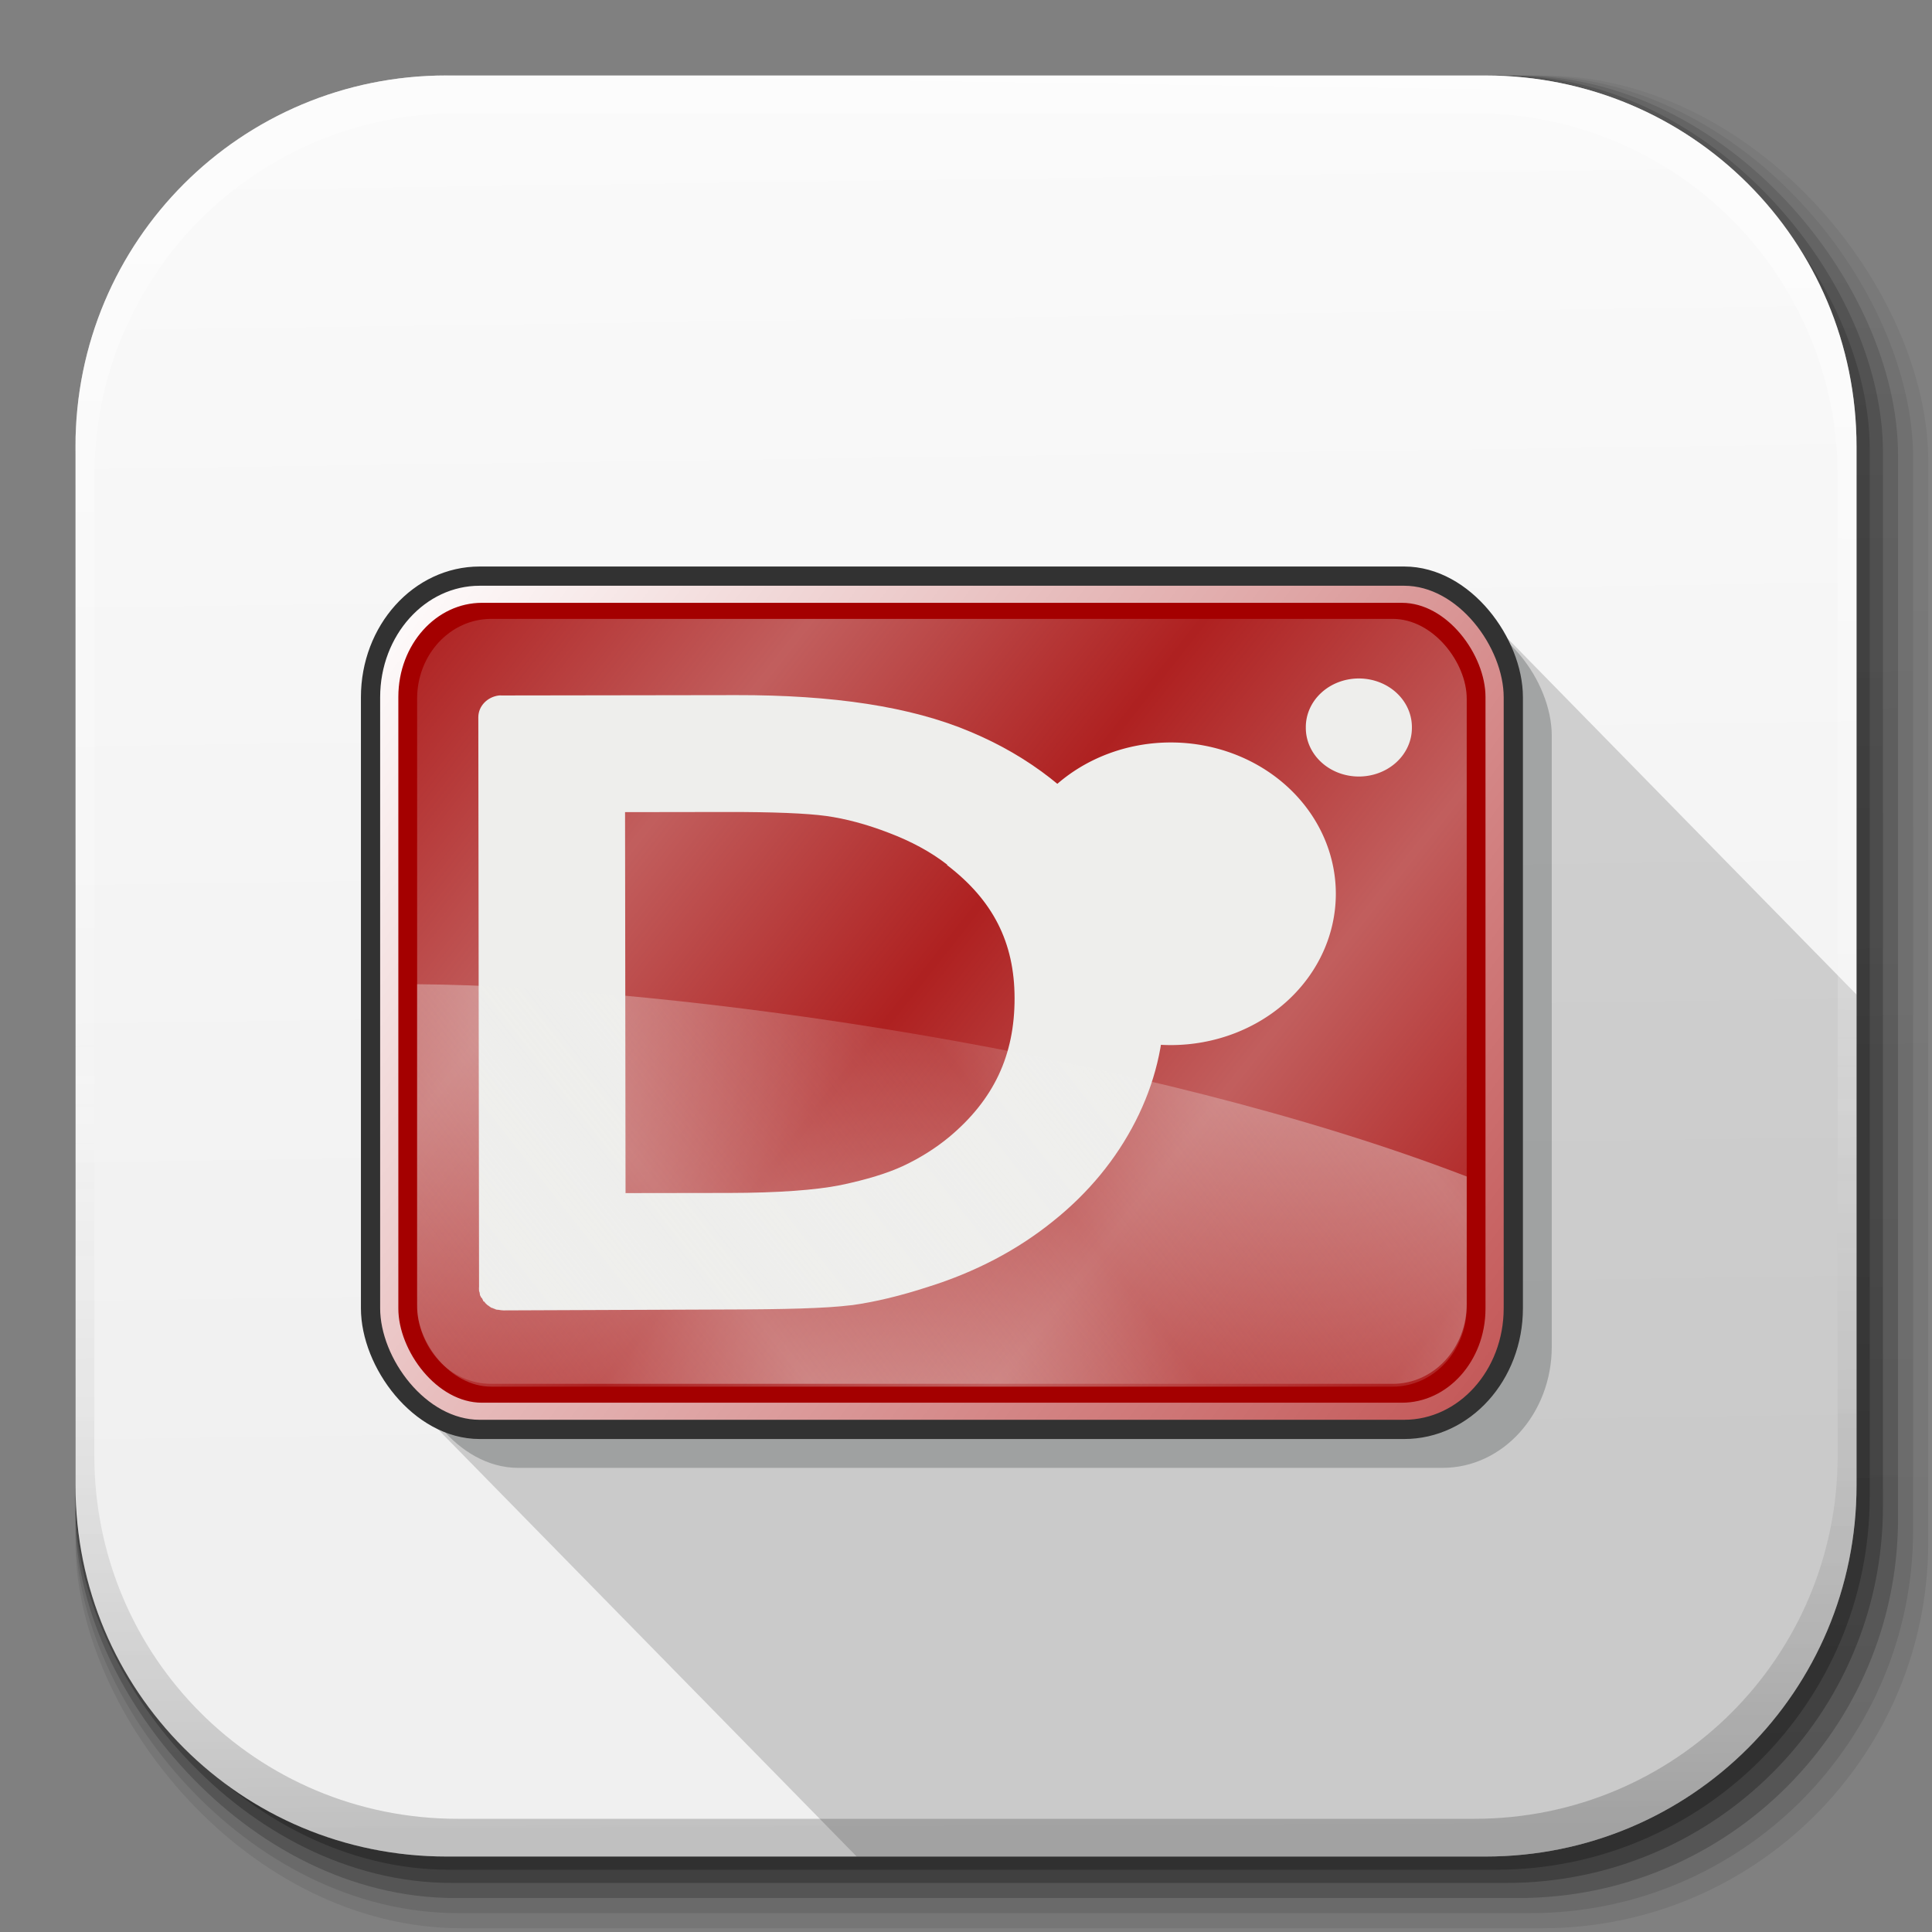 <?xml version="1.0" encoding="UTF-8" standalone="no"?>
<!-- Created with Inkscape (http://www.inkscape.org/) -->

<svg
   xmlns:dc="http://purl.org/dc/elements/1.1/"
   xmlns:cc="http://creativecommons.org/ns#"
   xmlns:rdf="http://www.w3.org/1999/02/22-rdf-syntax-ns#"
   xmlns:svg="http://www.w3.org/2000/svg"
   xmlns="http://www.w3.org/2000/svg"
   xmlns:xlink="http://www.w3.org/1999/xlink"
   version="1.1"
   width="512"
   height="512"
   id="svg2">
  <rect width="100%" height="100%" fill="#808080" stroke="none"/>
  <defs
     id="defs4">
    <linearGradient
       x1="19.245"
       y1="21.031"
       x2="19.36"
       y2="44.984"
       id="linearGradient2460"
       gradientUnits="userSpaceOnUse">
      <stop
         id="stop3602"
         style="stop-color:#fafafa;stop-opacity:1"
         offset="0" />
      <stop
         id="stop3604"
         style="stop-color:#f0f0f0;stop-opacity:1"
         offset="1" />
    </linearGradient>
    <linearGradient
       x1="1012.513"
       y1="484.417"
       x2="1006.808"
       y2="20.626"
       id="linearGradient4114-2-6"
       xlink:href="#ButtonShadow-0-1-1-5-9"
       gradientUnits="userSpaceOnUse"
       gradientTransform="matrix(1.032,0,0,1.032,-830.864,592.678)" />
    <linearGradient
       x1="45.448"
       y1="92.54"
       x2="45.448"
       y2="7.017"
       id="ButtonShadow-0-1-1-5-9"
       gradientUnits="userSpaceOnUse"
       gradientTransform="matrix(1.006,0,0,0.994,100,0)">
      <stop
         id="stop3750-8-9-3-6-4"
         style="stop-color:#000000;stop-opacity:1"
         offset="0" />
      <stop
         id="stop3752-5-6-4-2-9"
         style="stop-color:#000000;stop-opacity:0.588"
         offset="1" />
    </linearGradient>
    <linearGradient
       x1="1012.513"
       y1="484.417"
       x2="1006.808"
       y2="20.626"
       id="linearGradient4112-2-6"
       xlink:href="#ButtonShadow-0-1-1-5-9"
       gradientUnits="userSpaceOnUse"
       gradientTransform="matrix(1.04,0,0,1.04,-837.951,592.518)" />
    <linearGradient
       x1="1012.513"
       y1="484.417"
       x2="1006.808"
       y2="20.626"
       id="linearGradient4110-6-7"
       xlink:href="#ButtonShadow-0-1-1-5-9"
       gradientUnits="userSpaceOnUse"
       gradientTransform="matrix(1.023,0,0,1.023,-823.777,592.838)" />
    <linearGradient
       x1="1012.513"
       y1="484.417"
       x2="1006.808"
       y2="20.626"
       id="linearGradient4116-6-3"
       xlink:href="#ButtonShadow-0-1-1-5-9"
       gradientUnits="userSpaceOnUse"
       gradientTransform="matrix(1.015,0,0,1.015,-816.69,592.997)" />
    <linearGradient
       x1="1012.513"
       y1="484.417"
       x2="1006.808"
       y2="20.626"
       id="linearGradient5342-3"
       xlink:href="#ButtonShadow-0-1-1-5-9"
       gradientUnits="userSpaceOnUse"
       gradientTransform="matrix(1.007,0,0,1.007,-810.489,593.137)" />
    <linearGradient
       x1="993.439"
       y1="51.512"
       x2="988.786"
       y2="363.738"
       id="linearGradient4084-8"
       xlink:href="#linearGradient3737-9"
       gradientUnits="userSpaceOnUse"
       gradientTransform="translate(778.6,-360.56)" />
    <linearGradient
       id="linearGradient3737-9">
      <stop
         id="stop3739-7"
         style="stop-color:#ffffff;stop-opacity:1"
         offset="0" />
      <stop
         id="stop3741-4"
         style="stop-color:#ffffff;stop-opacity:0"
         offset="1" />
    </linearGradient>
    <linearGradient
       x1="1764.649"
       y1="155.597"
       x2="1763.69"
       y2="-55.941"
       id="linearGradient4086-12"
       xlink:href="#linearGradient4046-3"
       gradientUnits="userSpaceOnUse" />
    <linearGradient
       id="linearGradient4046-3">
      <stop
         id="stop4048-7"
         style="stop-color:#000000;stop-opacity:1"
         offset="0" />
      <stop
         id="stop4050-73"
         style="stop-color:#ffffff;stop-opacity:0.2"
         offset="1" />
    </linearGradient>
    <linearGradient
       x1="18.93"
       y1="6.295"
       x2="19.36"
       y2="36.644"
       id="linearGradient3157"
       xlink:href="#linearGradient2460"
       gradientUnits="userSpaceOnUse"
       gradientTransform="matrix(12.103,0,0,12.103,-34.468,-46.187)" />
    <linearGradient
       id="linearGradient3645">
      <stop
         id="stop3647"
         style="stop-color:#1011a1;stop-opacity:1"
         offset="0" />
      <stop
         id="stop3649"
         style="stop-color:#6969e1;stop-opacity:1"
         offset="1" />
    </linearGradient>
    <linearGradient
       id="linearGradient3653">
      <stop
         id="stop3655"
         style="stop-color:#b40e0e;stop-opacity:1"
         offset="0" />
      <stop
         id="stop3657"
         style="stop-color:#ff5959;stop-opacity:1"
         offset="1" />
    </linearGradient>
    <linearGradient
       x1="-678.823"
       y1="1794.814"
       x2="-1549.978"
       y2="1721.275"
       id="linearGradient3077"
       xlink:href="#linearGradient3669"
       gradientUnits="userSpaceOnUse"
       gradientTransform="translate(2104,48)" />
    <linearGradient
       id="linearGradient3669">
      <stop
         id="stop3671"
         style="stop-color:#01a300;stop-opacity:1"
         offset="0" />
      <stop
         id="stop3673"
         style="stop-color:#01df00;stop-opacity:1"
         offset="1" />
    </linearGradient>
    <linearGradient
       x1="-678.823"
       y1="1794.814"
       x2="-1549.978"
       y2="1721.275"
       id="linearGradient4437"
       xlink:href="#linearGradient3669"
       gradientUnits="userSpaceOnUse"
       gradientTransform="matrix(0.166,0,0,0.166,429.012,93.801)" />
    <linearGradient
       x1="-1527.351"
       y1="1387.521"
       x2="-1086.116"
       y2="454.14"
       id="linearGradient4445"
       xlink:href="#linearGradient3645"
       gradientUnits="userSpaceOnUse"
       gradientTransform="matrix(0.166,0,0,0.166,429.012,93.801)" />
    <linearGradient
       x1="-933.381"
       y1="680.414"
       x2="-316.784"
       y2="1721.275"
       id="linearGradient6337"
       xlink:href="#linearGradient3653"
       gradientUnits="userSpaceOnUse"
       gradientTransform="matrix(0.166,0,0,0.166,429.012,93.801)" />
    <linearGradient
       id="linearGradient3420">
      <stop
         id="stop3430"
         style="stop-color:#f2f2f0;stop-opacity:0.135"
         offset="0" />
      <stop
         id="stop3424"
         style="stop-color:#eeeeec;stop-opacity:0.396"
         offset="1" />
    </linearGradient>
    <linearGradient
       id="linearGradient3456">
      <stop
         id="stop3458"
         style="stop-color:#ffffff;stop-opacity:1"
         offset="0" />
      <stop
         id="stop3460"
         style="stop-color:#ffffff;stop-opacity:0.333"
         offset="1" />
    </linearGradient>
    <linearGradient
       id="linearGradient3231">
      <stop
         id="stop3233"
         style="stop-color:#f2f2f0;stop-opacity:0.135"
         offset="0" />
      <stop
         id="stop3235"
         style="stop-color:#eeeeec;stop-opacity:0.396"
         offset="1" />
    </linearGradient>
    <linearGradient
       x1="27.248"
       y1="33.563"
       x2="44.496"
       y2="47.031"
       id="linearGradient3426"
       xlink:href="#linearGradient3420-3"
       gradientUnits="userSpaceOnUse"
       gradientTransform="matrix(1,0,0,0.992,-0.678,0.501)"
       spreadMethod="reflect" />
    <linearGradient
       id="linearGradient3420-3">
      <stop
         id="stop3430-5"
         style="stop-color:#f2f2f0;stop-opacity:0.135"
         offset="0" />
      <stop
         id="stop3424-2"
         style="stop-color:#eeeeec;stop-opacity:0.396"
         offset="1" />
    </linearGradient>
    <linearGradient
       x1="24.482"
       y1="30.994"
       x2="104.024"
       y2="90.719"
       id="linearGradient3462"
       xlink:href="#linearGradient3456-9"
       gradientUnits="userSpaceOnUse"
       gradientTransform="matrix(0.997,0,0,0.989,-0.497,0.687)" />
    <linearGradient
       id="linearGradient3456-9">
      <stop
         id="stop3458-3"
         style="stop-color:#ffffff;stop-opacity:1"
         offset="0" />
      <stop
         id="stop3460-9"
         style="stop-color:#ffffff;stop-opacity:0.333"
         offset="1" />
    </linearGradient>
    <linearGradient
       x1="27.248"
       y1="33.563"
       x2="44.496"
       y2="47.031"
       id="linearGradient2232"
       xlink:href="#linearGradient3420-3"
       gradientUnits="userSpaceOnUse"
       gradientTransform="matrix(1,0,0,-0.992,-0.678,121.014)"
       spreadMethod="reflect" />
    <linearGradient
       id="linearGradient4873">
      <stop
         id="stop4875"
         style="stop-color:#f2f2f0;stop-opacity:0.135"
         offset="0" />
      <stop
         id="stop4877"
         style="stop-color:#eeeeec;stop-opacity:0.396"
         offset="1" />
    </linearGradient>
    <linearGradient
       x1="27.248"
       y1="33.563"
       x2="44.496"
       y2="47.031"
       id="linearGradient4879"
       xlink:href="#linearGradient3420-3"
       gradientUnits="userSpaceOnUse"
       gradientTransform="matrix(1,0,0,0.992,-0.678,0.501)"
       spreadMethod="reflect" />
    <linearGradient
       id="linearGradient4881">
      <stop
         id="stop4883"
         style="stop-color:#f2f2f0;stop-opacity:0.135"
         offset="0" />
      <stop
         id="stop4885"
         style="stop-color:#eeeeec;stop-opacity:0.396"
         offset="1" />
    </linearGradient>
    <linearGradient
       x1="24.482"
       y1="30.994"
       x2="104.024"
       y2="90.719"
       id="linearGradient4887"
       xlink:href="#linearGradient3456-9"
       gradientUnits="userSpaceOnUse"
       gradientTransform="matrix(0.997,0,0,0.989,-0.497,0.687)" />
    <linearGradient
       id="linearGradient4889">
      <stop
         id="stop4891"
         style="stop-color:#ffffff;stop-opacity:1"
         offset="0" />
      <stop
         id="stop4893"
         style="stop-color:#ffffff;stop-opacity:0.333"
         offset="1" />
    </linearGradient>
    <linearGradient
       x1="27.248"
       y1="33.563"
       x2="44.496"
       y2="47.031"
       id="linearGradient4895"
       xlink:href="#linearGradient3420-3"
       gradientUnits="userSpaceOnUse"
       gradientTransform="matrix(1,0,0,-0.992,-0.678,121.014)"
       spreadMethod="reflect" />
    <linearGradient
       id="linearGradient4897">
      <stop
         id="stop4899"
         style="stop-color:#f2f2f0;stop-opacity:0.135"
         offset="0" />
      <stop
         id="stop4901"
         style="stop-color:#eeeeec;stop-opacity:0.396"
         offset="1" />
    </linearGradient>
    <linearGradient
       x1="27.248"
       y1="33.563"
       x2="44.496"
       y2="47.031"
       id="linearGradient4924"
       xlink:href="#linearGradient3420-3"
       gradientUnits="userSpaceOnUse"
       gradientTransform="matrix(1,0,0,0.992,-0.678,0.501)"
       spreadMethod="reflect" />
    <linearGradient
       x1="24.482"
       y1="30.994"
       x2="104.024"
       y2="90.719"
       id="linearGradient4926"
       xlink:href="#linearGradient3456-9"
       gradientUnits="userSpaceOnUse"
       gradientTransform="matrix(0.997,0,0,0.989,-0.497,0.687)" />
    <linearGradient
       x1="27.248"
       y1="33.563"
       x2="44.496"
       y2="47.031"
       id="linearGradient4928"
       xlink:href="#linearGradient3420-3"
       gradientUnits="userSpaceOnUse"
       gradientTransform="matrix(1,0,0,-0.992,-0.678,121.014)"
       spreadMethod="reflect" />
    <linearGradient
       x1="27.248"
       y1="33.563"
       x2="44.496"
       y2="47.031"
       id="linearGradient3250"
       xlink:href="#linearGradient3420-3"
       gradientUnits="userSpaceOnUse"
       gradientTransform="matrix(1,0,0,0.992,-0.678,0.501)"
       spreadMethod="reflect" />
    <linearGradient
       x1="24.482"
       y1="30.994"
       x2="104.024"
       y2="90.719"
       id="linearGradient3252"
       xlink:href="#linearGradient3456-9"
       gradientUnits="userSpaceOnUse"
       gradientTransform="matrix(0.997,0,0,0.989,-0.497,0.687)" />
    <linearGradient
       x1="27.248"
       y1="33.563"
       x2="44.496"
       y2="47.031"
       id="linearGradient3254"
       xlink:href="#linearGradient3420-3"
       gradientUnits="userSpaceOnUse"
       gradientTransform="matrix(1,0,0,-0.992,-0.678,121.014)"
       spreadMethod="reflect" />
    <linearGradient
       x1="27.248"
       y1="33.563"
       x2="44.496"
       y2="47.031"
       id="linearGradient4090"
       xlink:href="#linearGradient3420-3"
       gradientUnits="userSpaceOnUse"
       gradientTransform="matrix(3.758,0,0,-3.727,8.138,491.833)"
       spreadMethod="reflect" />
    <linearGradient
       x1="24.482"
       y1="30.994"
       x2="104.024"
       y2="90.719"
       id="linearGradient4094"
       xlink:href="#linearGradient3456-9"
       gradientUnits="userSpaceOnUse"
       gradientTransform="matrix(3.748,0,0,3.716,8.817,39.612)" />
    <linearGradient
       x1="27.248"
       y1="33.563"
       x2="44.496"
       y2="47.031"
       id="linearGradient4099"
       xlink:href="#linearGradient3420-3"
       gradientUnits="userSpaceOnUse"
       gradientTransform="matrix(3.758,0,0,3.727,8.138,38.915)"
       spreadMethod="reflect" />
  </defs>
  <g
     transform="translate(0,-540.362)"
     id="layer1" />
  <g
     transform="matrix(1.1,0,0,0.444,95.081,256.393)"
     id="g2036">
    <g
       transform="matrix(1.053,0,0,1.286,-1.263,-13.429)"
       id="g3712"
       style="opacity:0.4" />
  </g>
  <g
     transform="translate(97.481,231.282)"
     id="g3541" />
  <g
     transform="translate(97.481,231.282)"
     id="g3536" />
  <g
     transform="translate(-11.985,-592.117)"
     id="g4103">
    <rect
       width="487"
       height="487"
       ry="101.458"
       x="31.985"
       y="612.117"
       id="rect6187"
       style="opacity:0.1;color:#000000;fill:url(#linearGradient4114-2-6);fill-opacity:1;fill-rule:nonzero;stroke:none;stroke-width:1.5;marker:none;visibility:visible;display:inline;overflow:visible;enable-background:accumulate" />
    <rect
       width="491"
       height="491"
       ry="102.292"
       x="31.985"
       y="612.117"
       id="rect6191"
       style="opacity:0.08;color:#000000;fill:url(#linearGradient4112-2-6);fill-opacity:1;fill-rule:nonzero;stroke:none;stroke-width:1.5;marker:none;visibility:visible;display:inline;overflow:visible;enable-background:accumulate" />
    <rect
       width="483"
       height="483"
       ry="100.625"
       x="31.985"
       y="612.117"
       id="rect6183"
       style="opacity:0.2;color:#000000;fill:url(#linearGradient4110-6-7);fill-opacity:1;fill-rule:nonzero;stroke:none;stroke-width:1.5;marker:none;visibility:visible;display:inline;overflow:visible;enable-background:accumulate" />
    <rect
       width="479"
       height="479"
       ry="99.792"
       x="31.985"
       y="612.117"
       id="rect6179"
       style="opacity:0.25;color:#000000;fill:url(#linearGradient4116-6-3);fill-opacity:1;fill-rule:nonzero;stroke:none;stroke-width:1.5;marker:none;visibility:visible;display:inline;overflow:visible;enable-background:accumulate" />
    <rect
       width="475.5"
       height="475.5"
       ry="99.062"
       x="31.985"
       y="612.117"
       id="rect5574"
       style="opacity:0.25;color:#000000;fill:url(#linearGradient5342-3);fill-opacity:1;fill-rule:nonzero;stroke:none;stroke-width:1.5;marker:none;visibility:visible;display:inline;overflow:visible;enable-background:accumulate" />
  </g>
  <path
     d="M 118.344,20 C 63.867,20 20,63.867 20,118.344 l 0,23.062 0,252.25 C 20,448.133 63.867,492 118.344,492 l 275.312,0 C 448.133,492 492,448.133 492,393.656 l 0,-252.25 0,-23.062 C 492,63.867 448.133,20 393.656,20 l -275.312,0 z"
     id="rect5505"
     style="fill:url(#linearGradient3157);stroke:none" />
  <path
     d="m 127.094,152.688 c -16.02,0 -28.906,14.308 -28.906,32.094 l 0,161.938 c 0,10.483 4.506,19.705 11.469,25.562 0.042,0.035 0.052,0.121 0.094,0.156 0.101,0.084 0.211,0.136 0.312,0.219 44.02,44.933 79.873,81.498 116.969,119.344 l 166.625,0 C 448.133,492 492,448.133 492,393.656 l 0,-130.094 c -29.632,-30.215 -60.776,-61.982 -94.844,-96.781 -1.227,-1.47 -2.512,-2.807 -3.969,-4 -5.28,-6.217 -12.757,-10.094 -21.094,-10.094 l -245,0 z"
     id="path3949"
     style="fill:#000000;fill-opacity:0.157;fill-rule:nonzero;stroke:none" />
  <g
     transform="translate(-605.519,-353.968)"
     id="g4076">
    <g
       transform="translate(-926.668,684.384)"
       id="g4038" />
  </g>
  <g
     transform="translate(-605.519,-353.968)"
     id="g4076-9">
    <g
       transform="translate(-926.668,684.384)"
       id="g4038-9">
      <path
         d="m 1650.499,-310.416 c -54.477,0 -98.312,43.836 -98.312,98.312 l 0,275.344 c 0,54.477 43.836,98.344 98.312,98.344 l 2.938,0 c -53.322,0 -96.25,-42.928 -96.25,-96.25 l 0,-269.5 c 0,-53.322 42.928,-96.25 96.25,-96.25 l 269.5,0 c 53.322,0 96.25,42.928 96.25,96.25 l 0,269.5 c 0,53.323 -42.928,96.25 -96.25,96.25 l 2.906,0 c 54.477,0 98.344,-43.867 98.344,-98.344 l 0,-275.344 c 0,-54.477 -43.867,-98.312 -98.344,-98.312 l -275.344,0 z"
         id="rect6809-2-3"
         style="opacity:0.5;color:#000000;fill:url(#linearGradient4084-8);fill-opacity:1;fill-rule:nonzero;stroke:none;stroke-width:1.5;marker:none;visibility:visible;display:inline;overflow:visible;enable-background:accumulate" />
      <path
         d="m 1650.499,161.584 c -54.477,0 -98.312,-43.836 -98.312,-98.313 l 0,-275.344 c 0,-54.477 43.836,-98.344 98.312,-98.344 l 2.938,0 c -53.322,0 -96.25,42.928 -96.25,96.25 l 0,269.5 c 0,53.323 42.928,96.25 96.25,96.25 l 269.5,0 c 53.322,0 96.25,-42.928 96.25,-96.25 l 0,-269.5 c 0,-53.322 -42.928,-96.25 -96.25,-96.25 l 2.906,0 c 54.477,0 98.344,43.867 98.344,98.344 l 0,275.344 c 0,54.477 -43.867,98.313 -98.344,98.313 l -275.344,0 z"
         id="path3981-7"
         style="opacity:0.2;color:#000000;fill:url(#linearGradient4086-12);fill-opacity:1;fill-rule:nonzero;stroke:none;stroke-width:1.5;marker:none;visibility:visible;display:inline;overflow:visible;enable-background:accumulate" />
    </g>
  </g>
  <rect
     width="302.846"
     height="226.125"
     rx="28.917"
     ry="32.105"
     x="108.387"
     y="162.872"
     id="rect3466"
     style="fill:#2e3436;fill-opacity:0.275;fill-rule:nonzero;stroke:none" />
  <rect
     width="302.846"
     height="226.125"
     rx="28.917"
     ry="32.105"
     x="98.196"
     y="152.681"
     id="rect3297"
     style="fill:#a40000;fill-opacity:1;fill-rule:nonzero;stroke:none" />
  <rect
     width="278.152"
     height="203.463"
     rx="19.623"
     ry="21.122"
     x="110.543"
     y="164.012"
     id="rect3408"
     style="fill:url(#linearGradient4099);fill-opacity:1;fill-rule:nonzero;stroke:none" />
  <path
     d="m 132.203,184.309 c -3.046,0.377 -5.433,2.808 -5.443,5.75 l 0.192,150.242 c -0.012,0.214 -0.012,0.44 8.4e-4,0.654 -0.035,0.357 -0.035,0.661 10e-4,1.018 -3.1e-4,0.036 -2.1e-4,0.11 1.9e-4,0.145 0.033,0.144 0.112,0.294 0.156,0.436 -3.1e-4,0.036 -3.1e-4,0.037 9e-5,0.073 0.033,0.144 0.034,0.295 0.078,0.436 -3.1e-4,0.036 -2.1e-4,0.11 1.9e-4,0.145 0.07,0.146 0.151,0.296 0.234,0.436 -3e-4,0.036 -3.1e-4,0.037 9e-5,0.073 0.108,0.148 0.268,0.298 0.39,0.436 -3.1e-4,0.036 -3.1e-4,0.037 9e-5,0.073 0.07,0.146 0.151,0.296 0.234,0.436 -3.1e-4,0.036 -2.1e-4,0.11 1.8e-4,0.145 0.148,0.114 0.309,0.19 0.468,0.29 -3.1e-4,0.036 -2.2e-4,0.11 1.8e-4,0.145 0.11,0.111 0.192,0.188 0.312,0.29 0.038,0.036 0.117,0.11 0.156,0.145 0.11,0.111 0.192,0.188 0.312,0.29 0.038,2.7e-4 0.04,2.8e-4 0.078,-1.1e-4 0.285,0.24 0.608,0.466 0.935,0.653 0.038,2.6e-4 0.117,1.6e-4 0.156,-2.3e-4 0.15,0.077 0.311,0.152 0.467,0.217 0.038,2.6e-4 0.04,2.6e-4 0.078,-1.1e-4 0.15,0.077 0.311,0.152 0.467,0.217 0.227,0.047 0.469,0.048 0.701,0.072 0.379,0.068 0.783,0.142 1.168,0.144 l 0.623,-9.1e-4 57.538,-0.23 c 16.447,-0.029 27.463,-0.311 34.023,-1.14 0.038,2.7e-4 0.117,1.6e-4 0.156,-2.3e-4 6.278,-0.872 12.929,-2.479 20.16,-4.827 12.57,-3.93 23.717,-9.737 33.302,-17.493 9.384,-7.514 16.656,-16.41 21.767,-26.417 5.111,-10.007 7.687,-20.588 7.668,-31.557 -0.027,-15.269 -4.646,-29.566 -13.913,-42.428 -9.268,-12.863 -21.919,-22.714 -37.488,-29.238 -15.828,-6.71 -36.465,-9.768 -62.067,-9.722 l -62.132,0.091 c -0.267,0.001 -0.52,-0.031 -0.779,0.001 z m 33.442,30.915 26.784,-0.039 c 12.517,-0.022 21.422,0.358 26.474,1.052 5.121,0.703 10.729,2.188 16.668,4.482 5.886,2.243 11.018,4.99 15.427,8.409 -3e-4,0.036 -2.1e-4,0.11 1.9e-4,0.145 12.13,9.286 17.849,20.448 17.875,35.227 0.027,15.132 -5.499,26.919 -17.316,36.804 -3.635,3 -7.677,5.544 -12.136,7.65 -4.215,1.963 -9.713,3.655 -16.656,5.112 -6.548,1.31 -16.488,2.055 -29.428,2.078 l -27.562,0.04 -0.129,-100.961 z"
     id="path2242"
     style="font-size:64px;font-style:normal;font-variant:normal;font-weight:normal;font-stretch:normal;text-align:start;line-height:125%;writing-mode:lr-tb;text-anchor:start;fill:#eeeeec;fill-opacity:1;stroke:none;font-family:Gill Sans MT" />
  <path
     d="m 354.009,236.859 a 43.744,40.099 0 1 1 -87.489,0 43.744,40.099 0 1 1 87.489,0 z"
     id="path2211"
     style="fill:#eeeeec;fill-opacity:1;fill-rule:nonzero;stroke:none" />
  <rect
     width="293.167"
     height="217.038"
     rx="24.693"
     ry="27.458"
     x="103.035"
     y="157.224"
     id="rect3372"
     style="fill:none;stroke:url(#linearGradient4094);stroke-width:5.06;stroke-linecap:round;stroke-linejoin:round;stroke-miterlimit:4;stroke-opacity:1;stroke-dasharray:none" />
  <rect
     width="302.846"
     height="226.125"
     rx="28.917"
     ry="32.105"
     x="98.196"
     y="152.681"
     id="rect3464"
     style="fill:none;stroke:#323232;stroke-width:5.096;stroke-linecap:round;stroke-linejoin:round;stroke-miterlimit:4;stroke-opacity:1;stroke-dasharray:none" />
  <path
     d="m 130.166,366.735 238.905,0 c 10.871,0 19.623,-9.42 19.623,-21.122 l 0,-33.829 c -85.332,-32.823 -208.873,-50.407 -278.152,-50.956 l 0,84.785 c 0,11.701 8.752,21.122 19.623,21.122 z"
     id="rect3477"
     style="fill:url(#linearGradient4090);fill-opacity:1;fill-rule:nonzero;stroke:none" />
  <path
     d="m 374.167,192.794 a 14.056,12.884 0 1 1 -28.111,0 14.056,12.884 0 1 1 28.111,0 z"
     id="path2222"
     style="fill:#eeeeec;fill-opacity:1;fill-rule:nonzero;stroke:none;display:inline" />
</svg>

